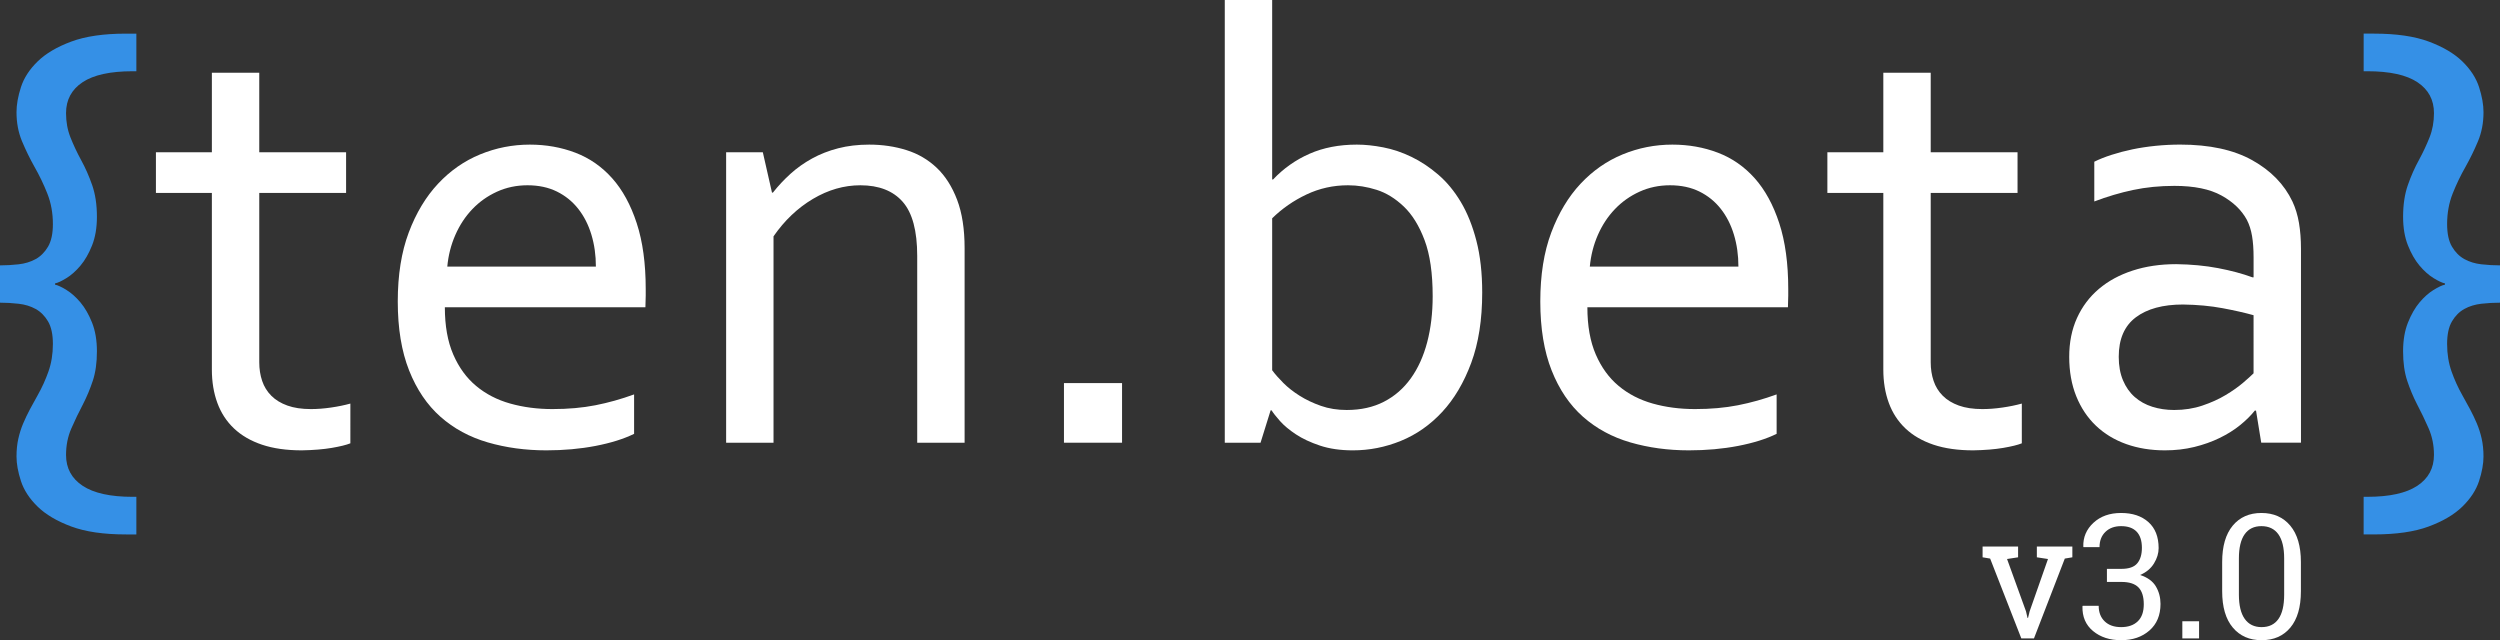 <?xml version="1.0" encoding="utf-8"?>
<!-- Generator: Adobe Illustrator 16.0.4, SVG Export Plug-In . SVG Version: 6.00 Build 0)  -->
<svg version="1.1" id="Layer_1" xmlns="http://www.w3.org/2000/svg" xmlns:xlink="http://www.w3.org/1999/xlink" x="0px" y="0px"
	 width="574.945px" height="147.231px" viewBox="0 0 574.945 147.231" enable-background="new 0 0 574.945 147.231"
	 xml:space="preserve">
<rect x="0" y="0" width="574.945" height="147.231" fill="#333333" stroke="none"/>
<g>
	<path fill="#FFFFFF" d="M464.116,128.168l-2.539,0.391l4.355,12.031l0.352,1.523h0.117l0.371-1.523l4.219-12.031l-2.559-0.391
		v-2.48h8.164v2.48l-1.738,0.293l-7.09,18.359h-2.91l-7.168-18.359l-1.738-0.293v-2.48h8.164V128.168z"/>
	<path fill="#FFFFFF" d="M484.545,130.825h3.359c1.706,0,2.913-0.426,3.623-1.279c0.71-0.852,1.064-2.041,1.064-3.564
		c0-1.627-0.403-2.863-1.211-3.711c-0.808-0.846-1.999-1.27-3.574-1.27c-1.497,0-2.698,0.439-3.604,1.318s-1.357,2.049-1.357,3.506
		h-3.691l-0.039-0.117c-0.065-2.148,0.713-3.975,2.334-5.479s3.74-2.256,6.357-2.256c2.63,0,4.727,0.701,6.289,2.1
		c1.562,1.4,2.344,3.396,2.344,5.986c0,1.172-0.354,2.342-1.064,3.506c-0.71,1.166-1.774,2.055-3.193,2.666
		c1.706,0.561,2.913,1.439,3.623,2.637c0.71,1.199,1.064,2.539,1.064,4.023c0,2.592-0.85,4.629-2.549,6.113s-3.87,2.227-6.514,2.227
		c-2.604,0-4.753-0.699-6.445-2.1c-1.692-1.398-2.507-3.297-2.441-5.693l0.059-0.117h3.672c0,1.498,0.459,2.689,1.377,3.574
		c0.918,0.887,2.178,1.328,3.779,1.328c1.628,0,2.903-0.441,3.828-1.328c0.925-0.885,1.387-2.193,1.387-3.926
		c0-1.758-0.41-3.053-1.23-3.887c-0.82-0.832-2.116-1.25-3.887-1.25h-3.359V130.825z"/>
	<path fill="#FFFFFF" d="M505.737,146.821h-3.848v-3.945h3.848V146.821z"/>
	<path fill="#FFFFFF" d="M529.155,135.981c0,3.633-0.808,6.416-2.422,8.35s-3.821,2.9-6.621,2.9c-2.786,0-4.993-0.969-6.621-2.91
		c-1.628-1.939-2.441-4.719-2.441-8.34v-6.738c0-3.619,0.808-6.402,2.422-8.35c1.614-1.945,3.815-2.92,6.602-2.92
		c2.8,0,5.013,0.975,6.641,2.92c1.628,1.947,2.441,4.73,2.441,8.35V135.981z M525.307,128.422c0-2.461-0.446-4.312-1.338-5.557
		c-0.892-1.242-2.19-1.865-3.896-1.865c-1.68,0-2.962,0.623-3.848,1.865c-0.886,1.244-1.328,3.096-1.328,5.557v8.34
		c0,2.461,0.449,4.32,1.348,5.576c0.898,1.258,2.188,1.885,3.867,1.885c1.706,0,2.998-0.625,3.877-1.875s1.318-3.111,1.318-5.586
		V128.422z"/>
</g>
<g>
	<path fill="#3590E6" d="M0,61.031c1.406,0,2.835-0.081,4.289-0.246c1.452-0.164,2.753-0.562,3.902-1.195
		c1.148-0.633,2.097-1.582,2.848-2.848c0.749-1.266,1.125-2.999,1.125-5.203c0-2.531-0.422-4.862-1.266-6.996
		c-0.844-2.133-1.828-4.184-2.953-6.152c-1.079-1.922-2.039-3.891-2.883-5.906c-0.844-2.015-1.266-4.242-1.266-6.68
		c0-1.733,0.341-3.656,1.021-5.766c0.682-2.109,1.959-4.078,3.833-5.906c1.874-1.828,4.452-3.351,7.732-4.57
		c3.281-1.219,7.475-1.828,12.585-1.828h2.391v8.648h-0.844c-5.157,0-9,0.844-11.531,2.531s-3.797,4.055-3.797,7.102
		c0,2.016,0.339,3.879,1.02,5.59c0.679,1.712,1.487,3.435,2.426,5.168c0.984,1.782,1.839,3.716,2.566,5.801
		c0.726,2.086,1.09,4.512,1.09,7.277c0,2.531-0.376,4.735-1.125,6.609c-0.75,1.875-1.642,3.422-2.672,4.641
		c-1.032,1.22-2.099,2.169-3.199,2.848c-1.102,0.68-1.981,1.09-2.637,1.23v0.281c0.656,0.141,1.535,0.552,2.637,1.23
		c1.101,0.68,2.167,1.629,3.199,2.848c1.03,1.22,1.921,2.767,2.672,4.641c0.749,1.875,1.125,4.078,1.125,6.609
		c0,2.626-0.316,4.887-0.949,6.785s-1.371,3.668-2.215,5.309c-0.984,1.875-1.888,3.751-2.707,5.625
		c-0.821,1.875-1.23,3.913-1.23,6.118c0,3.047,1.276,5.414,3.832,7.102c2.554,1.688,6.386,2.531,11.496,2.531h0.844v8.648h-2.391
		c-5.11,0-9.304-0.609-12.585-1.828c-3.28-1.221-5.858-2.742-7.732-4.57c-1.875-1.828-3.152-3.787-3.833-5.871
		c-0.681-2.086-1.021-3.973-1.021-5.66c0-1.501,0.141-2.873,0.422-4.114s0.656-2.414,1.125-3.516
		c0.468-1.101,0.984-2.18,1.547-3.234s1.148-2.12,1.758-3.199c0.984-1.733,1.816-3.562,2.496-5.484
		c0.679-1.922,1.02-4.031,1.02-6.328c0-2.203-0.376-3.938-1.125-5.203c-0.75-1.266-1.7-2.215-2.848-2.848
		c-1.149-0.633-2.45-1.03-3.902-1.195C2.835,69.691,1.406,69.609,0,69.609V61.031z"/>
	<path fill="#FFFFFF" d="M80.578,101.953c-0.938,0.375-2.368,0.727-4.289,1.055c-1.923,0.327-4.219,0.516-6.891,0.562
		c-3.516,0-6.563-0.434-9.141-1.301c-2.579-0.867-4.723-2.109-6.434-3.727c-1.712-1.617-2.988-3.574-3.832-5.871
		c-0.844-2.296-1.266-4.852-1.266-7.664V44.367H35.859v-9.352h12.867V16.734h10.898v18.281h19.969v9.352H59.625V83.32
		c0,1.547,0.222,2.978,0.668,4.289c0.445,1.312,1.148,2.45,2.109,3.41c0.96,0.961,2.19,1.712,3.691,2.25
		c1.5,0.539,3.305,0.809,5.414,0.809c1.452,0,2.988-0.116,4.605-0.352c1.617-0.234,3.104-0.538,4.465-0.914V101.953z"/>
	<path fill="#FFFFFF" d="M127.055,94.078c3.609,0,6.901-0.292,9.879-0.879c2.976-0.586,5.941-1.417,8.895-2.496v9.07
		c-2.391,1.172-5.344,2.098-8.859,2.777c-3.516,0.679-7.29,1.02-11.32,1.02c-4.781,0-9.271-0.609-13.465-1.828
		c-4.196-1.219-7.828-3.188-10.895-5.906c-3.067-2.718-5.47-6.269-7.207-10.652c-1.737-4.383-2.605-9.668-2.605-15.855
		c0-6.093,0.842-11.379,2.524-15.855c1.684-4.476,3.928-8.215,6.734-11.215c2.806-2.999,6.031-5.249,9.679-6.75
		c3.647-1.5,7.458-2.25,11.434-2.25c3.74,0,7.236,0.622,10.485,1.863c3.25,1.242,6.067,3.199,8.452,5.871
		c2.384,2.672,4.266,6.117,5.646,10.336s2.07,9.281,2.07,15.188c0,0.562,0,1.044,0,1.441c0,0.398-0.024,1.301-0.07,2.707h-46.125
		c0,4.266,0.644,7.887,1.934,10.863c1.289,2.978,3.046,5.391,5.273,7.242c2.226,1.853,4.839,3.199,7.84,4.043
		C120.351,93.656,123.585,94.078,127.055,94.078z M121.306,42.609c-2.516,0-4.853,0.492-7.013,1.477s-4.046,2.32-5.659,4.008
		c-1.614,1.688-2.919,3.668-3.916,5.941c-0.998,2.274-1.614,4.7-1.851,7.277h34.172c0-2.625-0.345-5.073-1.033-7.348
		c-0.688-2.273-1.696-4.254-3.026-5.941c-1.329-1.688-2.966-3.012-4.912-3.973C126.122,43.091,123.868,42.609,121.306,42.609z"/>
	<path fill="#FFFFFF" d="M177.539,44.297h0.211c1.218-1.547,2.566-2.988,4.043-4.324s3.129-2.507,4.957-3.516
		c1.828-1.008,3.832-1.793,6.012-2.355s4.558-0.844,7.137-0.844c3.046,0,5.906,0.422,8.578,1.266s4.992,2.204,6.961,4.078
		c1.969,1.875,3.526,4.324,4.676,7.348c1.148,3.023,1.723,6.739,1.723,11.145v44.719h-10.898V58.852
		c0-5.766-1.114-9.914-3.34-12.445c-2.227-2.531-5.474-3.797-9.738-3.797c-3.751,0-7.383,1.044-10.898,3.129
		c-3.516,2.086-6.539,4.957-9.07,8.613v47.461h-10.898V35.016h8.438L177.539,44.297z"/>
	<path fill="#FFFFFF" d="M244.688,101.812V88.102h13.359v13.711H244.688z"/>
	<path fill="#FFFFFF" d="M340.875,67.289c0,6.234-0.844,11.626-2.531,16.172c-1.688,4.547-3.914,8.309-6.68,11.285
		c-2.766,2.978-5.93,5.192-9.492,6.645s-7.242,2.18-11.039,2.18c-2.859,0-5.378-0.363-7.558-1.09s-4.032-1.593-5.555-2.602
		c-1.523-1.008-2.742-2.027-3.656-3.059c-0.914-1.03-1.559-1.852-1.934-2.461h-0.211l-2.32,7.453h-8.227V0h10.898v41.273h0.211
		c2.391-2.531,5.179-4.5,8.367-5.906c3.188-1.406,6.82-2.109,10.898-2.109c1.875,0,3.902,0.211,6.082,0.633s4.336,1.149,6.469,2.18
		c2.133,1.031,4.184,2.391,6.152,4.078s3.703,3.786,5.203,6.293c1.5,2.508,2.695,5.484,3.586,8.93S340.875,62.789,340.875,67.289z
		 M329.484,68.133c0-5.297-0.621-9.598-1.863-12.902s-2.836-5.882-4.781-7.734c-1.945-1.852-4.02-3.129-6.223-3.832
		s-4.406-1.055-6.609-1.055c-3.375,0-6.55,0.703-9.527,2.109c-2.978,1.406-5.614,3.234-7.91,5.484v34.945
		c0.656,0.891,1.512,1.863,2.566,2.918s2.309,2.039,3.762,2.953c1.452,0.914,3.082,1.688,4.887,2.32
		c1.804,0.633,3.785,0.949,5.941,0.949c3.234,0,6.082-0.633,8.543-1.898s4.523-3.059,6.188-5.379s2.918-5.086,3.762-8.297
		C329.062,75.505,329.484,71.977,329.484,68.133z"/>
	<path fill="#FFFFFF" d="M389.812,94.078c3.609,0,6.902-0.292,9.879-0.879c2.977-0.586,5.941-1.417,8.895-2.496v9.07
		c-2.391,1.172-5.344,2.098-8.859,2.777c-3.516,0.679-7.289,1.02-11.32,1.02c-4.781,0-9.27-0.609-13.465-1.828
		s-7.828-3.188-10.895-5.906c-3.068-2.718-5.471-6.269-7.207-10.652c-1.736-4.383-2.605-9.668-2.605-15.855
		c0-6.093,0.842-11.379,2.525-15.855c1.684-4.476,3.928-8.215,6.732-11.215c2.807-2.999,6.033-5.249,9.68-6.75
		c3.648-1.5,7.459-2.25,11.434-2.25c3.74,0,7.236,0.622,10.484,1.863c3.25,1.242,6.068,3.199,8.453,5.871
		c2.383,2.672,4.266,6.117,5.645,10.336c1.381,4.219,2.07,9.281,2.07,15.188c0,0.562,0,1.044,0,1.441
		c0,0.398-0.023,1.301-0.07,2.707h-46.125c0,4.266,0.645,7.887,1.934,10.863c1.289,2.978,3.047,5.391,5.273,7.242
		c2.227,1.853,4.84,3.199,7.84,4.043S386.343,94.078,389.812,94.078z M384.064,42.609c-2.516,0-4.854,0.492-7.014,1.477
		s-4.045,2.32-5.658,4.008c-1.615,1.688-2.92,3.668-3.916,5.941c-0.998,2.274-1.613,4.7-1.852,7.277h34.172
		c0-2.625-0.344-5.073-1.033-7.348c-0.688-2.273-1.695-4.254-3.025-5.941c-1.328-1.688-2.965-3.012-4.912-3.973
		C388.88,43.091,386.625,42.609,384.064,42.609z"/>
	<path fill="#FFFFFF" d="M464.976,101.953c-0.938,0.375-2.367,0.727-4.289,1.055c-1.922,0.327-4.219,0.516-6.891,0.562
		c-3.516,0-6.562-0.434-9.141-1.301s-4.723-2.109-6.434-3.727s-2.988-3.574-3.832-5.871c-0.844-2.296-1.266-4.852-1.266-7.664
		V44.367h-12.867v-9.352h12.867V16.734h10.898v18.281h19.969v9.352h-19.969V83.32c0,1.547,0.223,2.978,0.668,4.289
		c0.445,1.312,1.148,2.45,2.109,3.41c0.961,0.961,2.191,1.712,3.691,2.25c1.5,0.539,3.305,0.809,5.414,0.809
		c1.453,0,2.988-0.116,4.605-0.352c1.617-0.234,3.105-0.538,4.465-0.914V101.953z"/>
	<path fill="#FFFFFF" d="M518.835,94.43h-0.281c-0.891,1.125-2.016,2.239-3.375,3.34c-1.359,1.102-2.93,2.086-4.711,2.953
		c-1.781,0.868-3.727,1.558-5.836,2.074c-2.109,0.516-4.359,0.773-6.75,0.773c-3.234,0-6.199-0.481-8.895-1.441
		s-5.016-2.366-6.961-4.219c-1.945-1.852-3.457-4.113-4.535-6.785s-1.617-5.695-1.617-9.07c0-3.328,0.598-6.304,1.793-8.93
		c1.195-2.625,2.871-4.852,5.027-6.68s4.746-3.234,7.77-4.219s6.363-1.477,10.02-1.477c3.469,0.047,6.68,0.352,9.633,0.914
		s5.578,1.266,7.875,2.109h0.281v-4.641c0-1.828-0.117-3.445-0.352-4.852s-0.633-2.647-1.195-3.727
		c-1.219-2.25-3.164-4.113-5.836-5.59s-6.281-2.215-10.828-2.215c-3.375,0-6.551,0.316-9.527,0.949s-5.941,1.512-8.895,2.637v-9.141
		c1.125-0.562,2.449-1.09,3.973-1.582s3.129-0.914,4.816-1.266s3.469-0.621,5.344-0.809c1.875-0.187,3.75-0.281,5.625-0.281
		c6.75,0,12.27,1.195,16.559,3.586s7.371,5.555,9.246,9.492c0.703,1.501,1.207,3.153,1.512,4.957
		c0.305,1.805,0.457,3.786,0.457,5.941v44.578h-9.141L518.835,94.43z M518.273,72.492c-2.006-0.562-4.387-1.101-7.139-1.617
		c-2.754-0.516-5.787-0.797-9.1-0.844c-4.619,0-8.236,0.984-10.85,2.953s-3.92,4.992-3.92,9.07c0,2.063,0.326,3.867,0.98,5.414
		c0.652,1.547,1.551,2.824,2.695,3.832c1.143,1.009,2.496,1.758,4.059,2.25s3.232,0.738,5.004,0.738c2.334,0,4.504-0.34,6.51-1.02
		c2.006-0.679,3.791-1.487,5.355-2.426c1.562-0.938,2.893-1.874,3.99-2.812c1.096-0.938,1.9-1.663,2.414-2.18V72.492z"/>
	<path fill="#3590E6" d="M574.945,69.609c-1.406,0-2.836,0.082-4.289,0.246c-1.453,0.165-2.754,0.562-3.902,1.195
		s-2.098,1.582-2.848,2.848s-1.125,3-1.125,5.203c0,2.297,0.34,4.406,1.02,6.328c0.68,1.923,1.512,3.751,2.496,5.484
		c0.609,1.079,1.195,2.145,1.758,3.199s1.078,2.134,1.547,3.234c0.469,1.102,0.844,2.274,1.125,3.516s0.422,2.612,0.422,4.114
		c0,1.688-0.342,3.574-1.021,5.66c-0.682,2.084-1.959,4.043-3.834,5.871s-4.451,3.35-7.73,4.57
		c-3.281,1.219-7.477,1.828-12.586,1.828h-2.391v-8.648h0.844c5.109,0,8.941-0.844,11.496-2.531s3.832-4.055,3.832-7.102
		c0-2.205-0.41-4.243-1.23-6.118c-0.82-1.874-1.723-3.75-2.707-5.625c-0.844-1.641-1.582-3.41-2.215-5.309s-0.949-4.159-0.949-6.785
		c0-2.531,0.375-4.734,1.125-6.609c0.75-1.874,1.641-3.421,2.672-4.641c1.031-1.219,2.098-2.168,3.199-2.848
		c1.102-0.679,1.98-1.09,2.637-1.23V65.18c-0.656-0.141-1.535-0.551-2.637-1.23c-1.102-0.679-2.168-1.628-3.199-2.848
		c-1.031-1.219-1.922-2.766-2.672-4.641c-0.75-1.874-1.125-4.078-1.125-6.609c0-2.766,0.363-5.191,1.09-7.277
		c0.727-2.085,1.582-4.019,2.566-5.801c0.938-1.733,1.746-3.456,2.426-5.168c0.68-1.711,1.02-3.574,1.02-5.59
		c0-3.047-1.266-5.414-3.797-7.102s-6.375-2.531-11.531-2.531h-0.844V7.734h2.391c5.109,0,9.305,0.609,12.586,1.828
		c3.279,1.22,5.855,2.742,7.73,4.57s3.152,3.797,3.834,5.906c0.68,2.109,1.021,4.032,1.021,5.766c0,2.438-0.422,4.665-1.266,6.68
		c-0.844,2.016-1.805,3.984-2.883,5.906c-1.125,1.969-2.109,4.02-2.953,6.152c-0.844,2.134-1.266,4.465-1.266,6.996
		c0,2.204,0.375,3.938,1.125,5.203s1.699,2.215,2.848,2.848s2.449,1.031,3.902,1.195c1.453,0.165,2.883,0.246,4.289,0.246V69.609z"
		/>
</g>
</svg>
